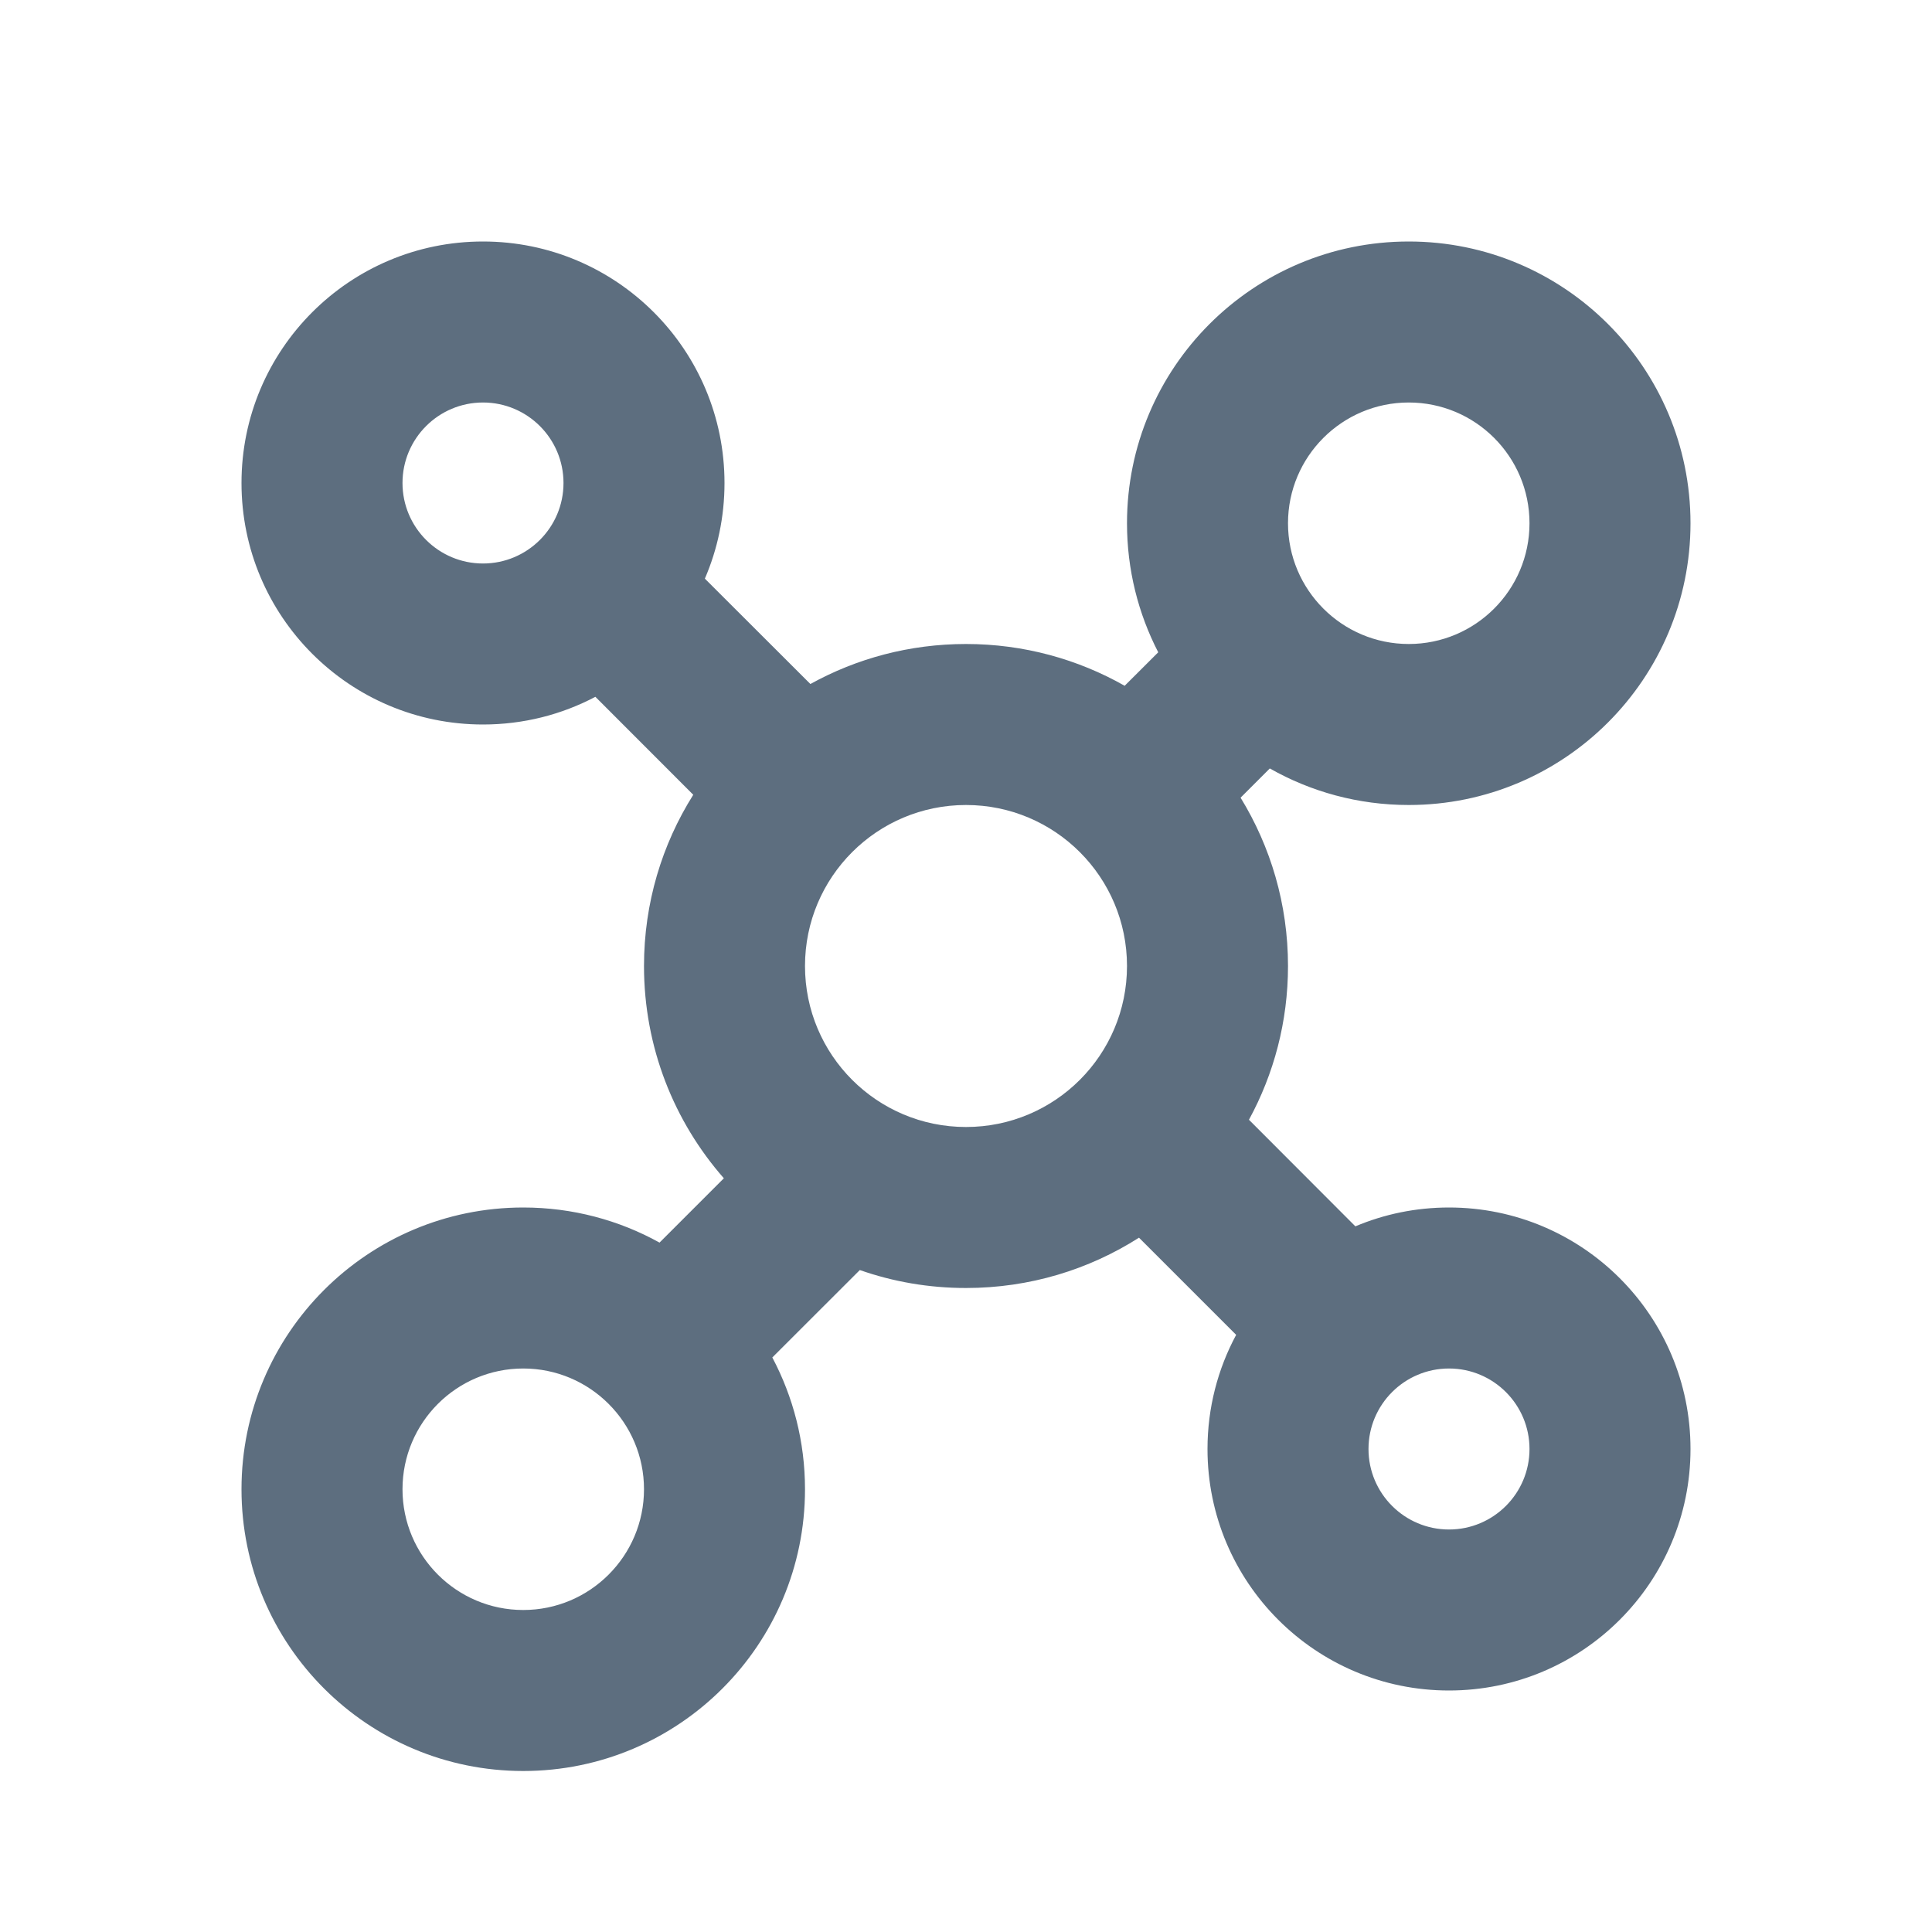<?xml version="1.0" encoding="UTF-8"?>
<svg width="24px" height="24px" viewBox="0 0 24 24" version="1.1" xmlns="http://www.w3.org/2000/svg" xmlns:xlink="http://www.w3.org/1999/xlink">
    <title>图谱</title>
    <g id="2.0" stroke="none" stroke-width="1" fill="none" fill-rule="evenodd">
        <g id="知识库删格" transform="translate(-129, -253)">
            <g id="图谱" transform="translate(129, 253)">
                <rect id="矩形" x="0" y="0" width="24" height="24"></rect>
                <g id="编组-2" transform="translate(3, 3)" fill="#5D6E7F" fill-rule="nonzero">
                    <path d="M14.5,0 C16.433,0 18,1.567 18,3.5 C18,5.433 16.433,7 14.5,7 C13.872,7 13.283,6.835 12.774,6.546 L12.411,6.909 C12.784,7.517 13,8.233 13,9 C13,9.692 12.824,10.343 12.515,10.91 L13.837,12.234 C14.195,12.083 14.588,12 15,12 C16.657,12 18,13.343 18,15 C18,16.657 16.657,18 15,18 C13.343,18 12,16.657 12,15 C12,14.487 12.129,14.004 12.356,13.582 L11.149,12.375 C10.528,12.771 9.791,13 9,13 C8.538,13 8.094,12.922 7.681,12.777 L6.594,13.863 C6.853,14.352 7,14.909 7,15.5 C7,17.433 5.433,19 3.5,19 C1.567,19 0,17.433 0,15.5 C0,13.567 1.567,12 3.5,12 C4.114,12 4.691,12.158 5.193,12.436 L5.992,11.637 C5.374,10.933 5,10.01 5,9 C5,8.218 5.224,7.489 5.612,6.873 L4.396,5.656 C3.979,5.876 3.504,6 3,6 C1.343,6 0,4.657 0,3 C0,1.343 1.343,0 3,0 C4.657,0 6,1.343 6,3 C6,3.422 5.913,3.824 5.756,4.188 L7.067,5.497 C7.64,5.18 8.299,5 9,5 C9.717,5 10.39,5.189 10.971,5.519 L11.388,5.103 C11.14,4.622 11,4.078 11,3.5 C11,1.567 12.567,0 14.5,0 Z M3.5,14 C2.672,14 2,14.672 2,15.5 C2,16.328 2.672,17 3.5,17 C4.328,17 5,16.328 5,15.5 C5,14.672 4.328,14 3.5,14 Z M15,14 C14.448,14 14,14.448 14,15 C14,15.552 14.448,16 15,16 C15.552,16 16,15.552 16,15 C16,14.448 15.552,14 15,14 Z M9,7 C7.895,7 7,7.895 7,9 C7,10.105 7.895,11 9,11 C10.105,11 11,10.105 11,9 C11,7.895 10.105,7 9,7 Z M14.5,2 C13.672,2 13,2.672 13,3.5 C13,4.328 13.672,5 14.5,5 C15.328,5 16,4.328 16,3.5 C16,2.672 15.328,2 14.5,2 Z M3,2 C2.448,2 2,2.448 2,3 C2,3.552 2.448,4 3,4 C3.552,4 4,3.552 4,3 C4,2.448 3.552,2 3,2 Z" id="形状结合"></path>
                </g>
            </g>
        </g>
    </g>
</svg>